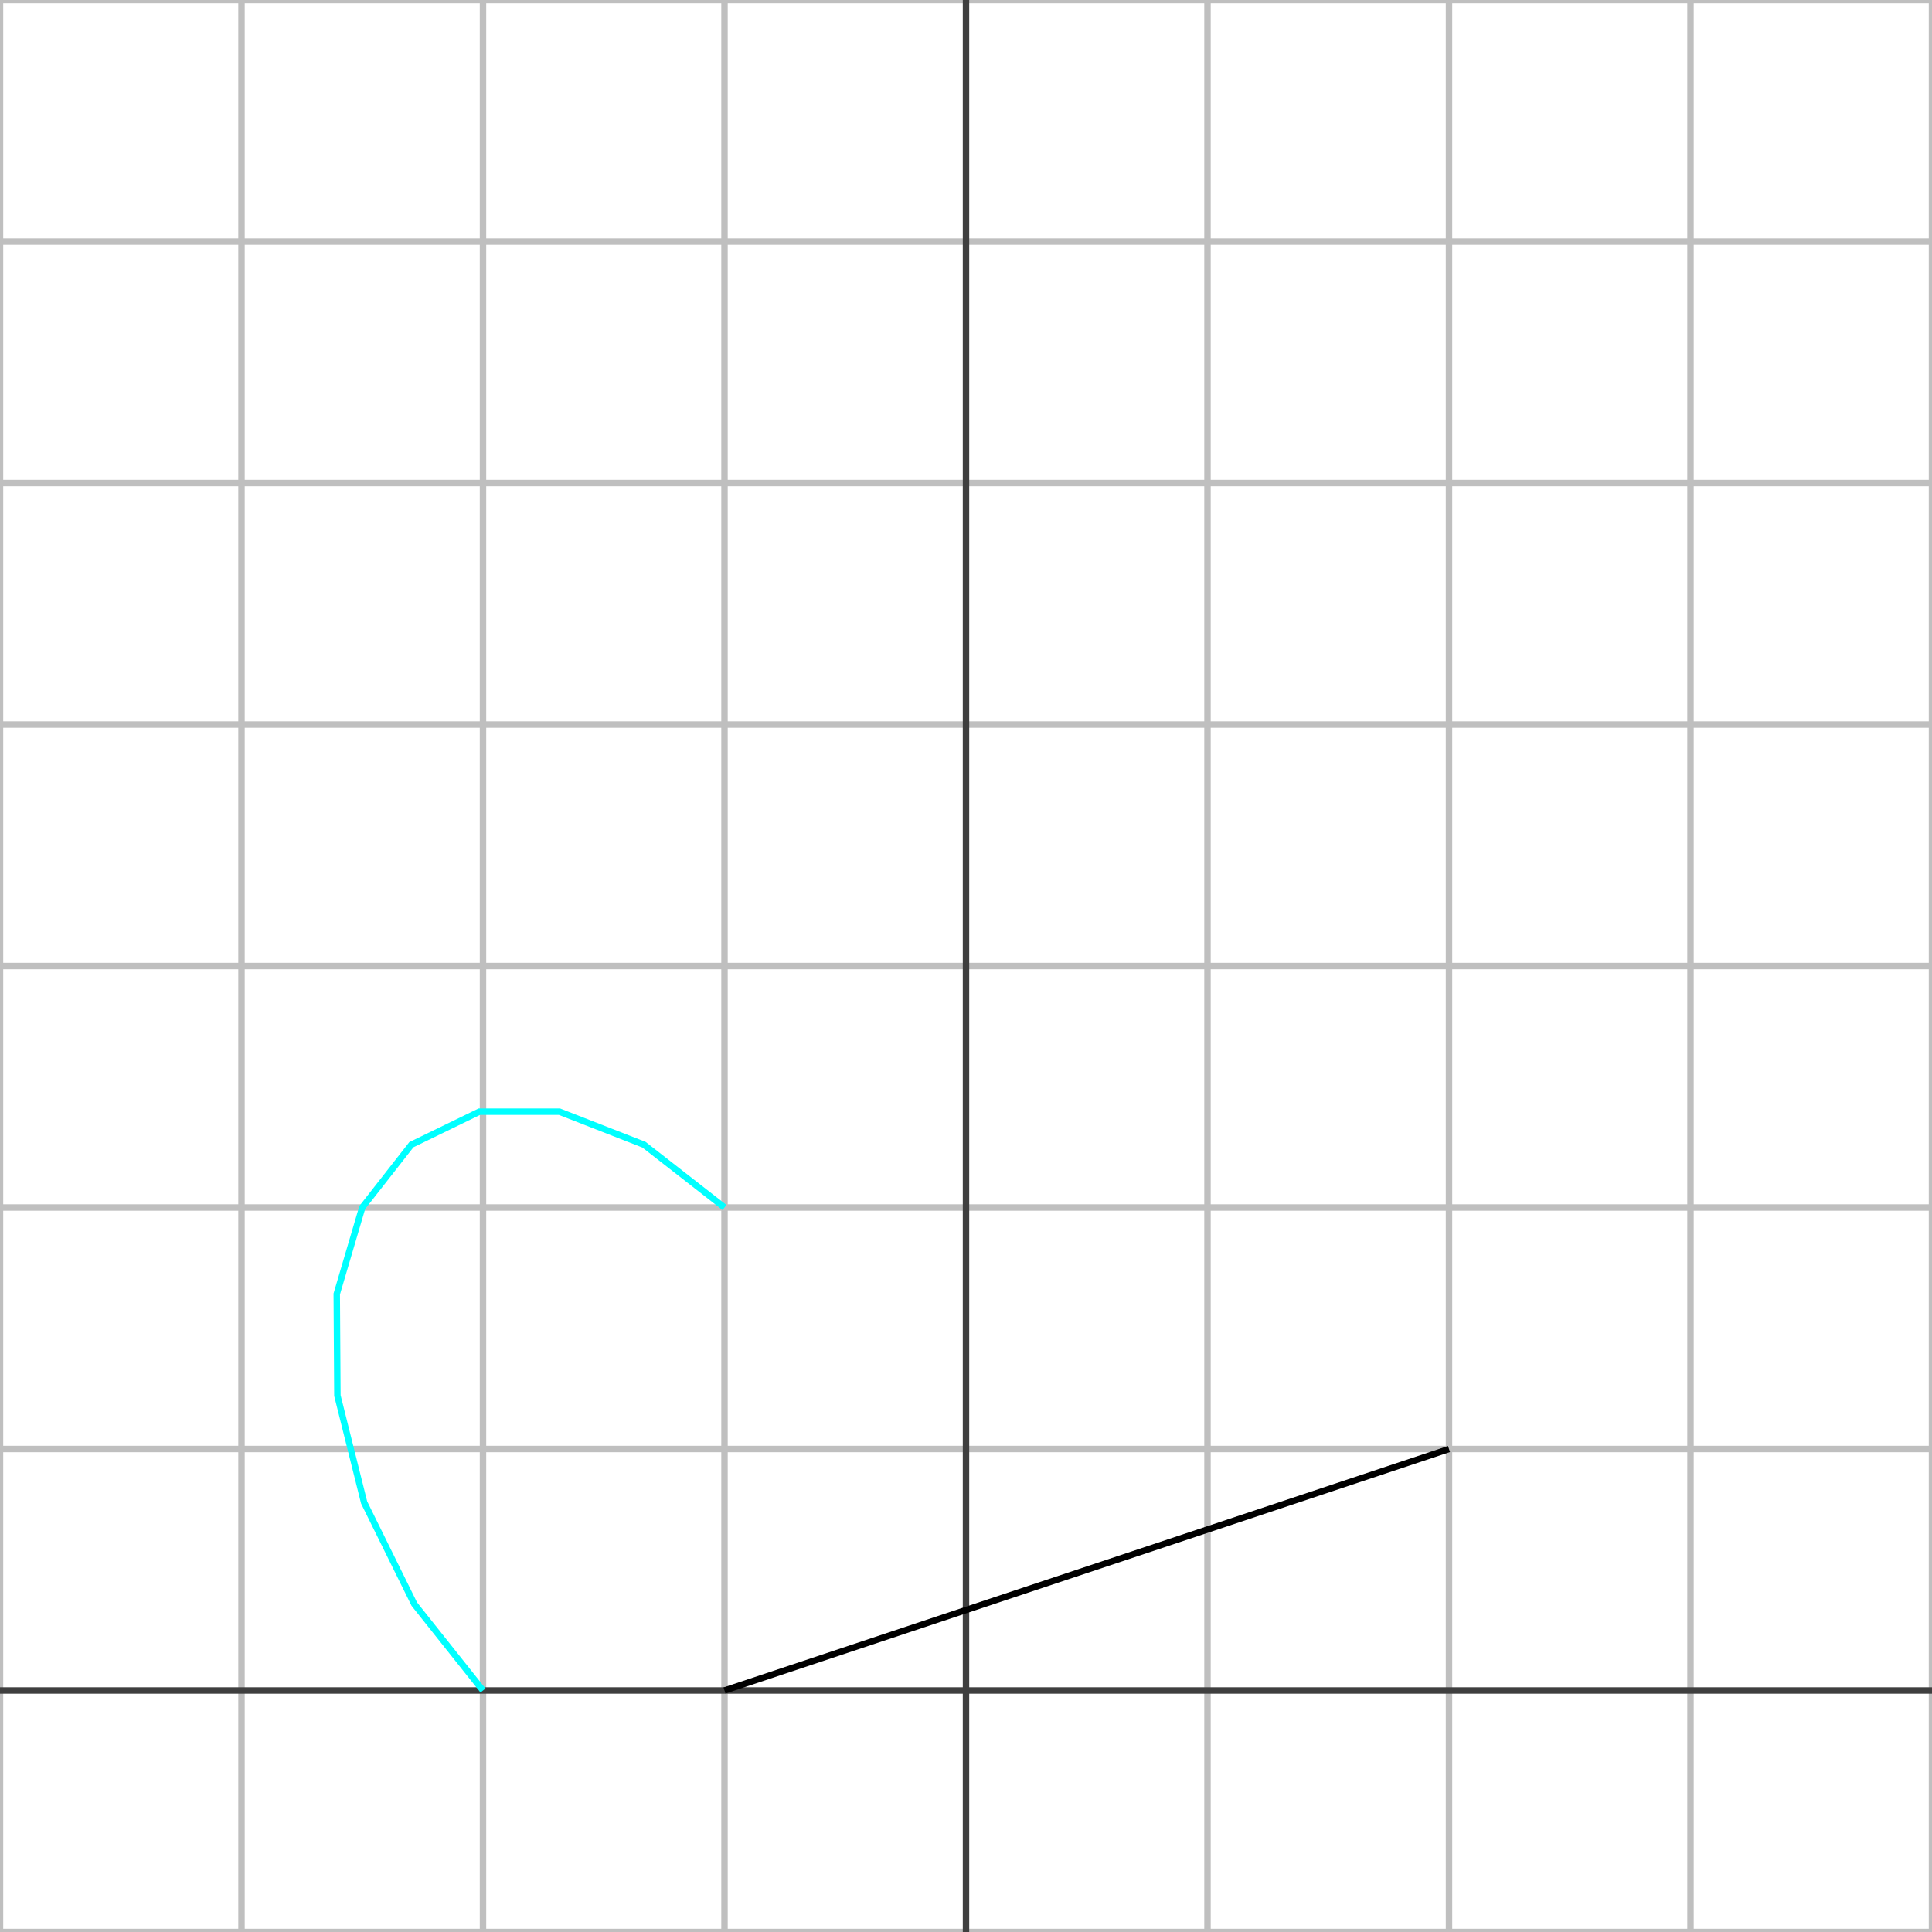 <?xml version="1.0" encoding="utf-8"?>
<!-- Created with VectorSnake https://github.com/Maarrk/vectorsnake -->

<svg xmlns="http://www.w3.org/2000/svg" width="600" height="600">
  <!-- Coordinate grid: -->
    <line x1="0" y1="600" x2="0" y2="0" style="fill:none;stroke:rgb(191, 191, 191);stroke-width:2" />
    <line x1="75" y1="600" x2="75" y2="0" style="fill:none;stroke:rgb(191, 191, 191);stroke-width:2" />
    <line x1="150" y1="600" x2="150" y2="0" style="fill:none;stroke:rgb(191, 191, 191);stroke-width:2" />
    <line x1="225" y1="600" x2="225" y2="0" style="fill:none;stroke:rgb(191, 191, 191);stroke-width:2" />
    <line x1="375" y1="600" x2="375" y2="0" style="fill:none;stroke:rgb(191, 191, 191);stroke-width:2" />
    <line x1="450" y1="600" x2="450" y2="0" style="fill:none;stroke:rgb(191, 191, 191);stroke-width:2" />
    <line x1="525" y1="600" x2="525" y2="0" style="fill:none;stroke:rgb(191, 191, 191);stroke-width:2" />
    <line x1="600" y1="600" x2="600" y2="0" style="fill:none;stroke:rgb(191, 191, 191);stroke-width:2" />
    <line x1="0" y1="600" x2="600" y2="600" style="fill:none;stroke:rgb(191, 191, 191);stroke-width:2" />
    <line x1="0" y1="450" x2="600" y2="450" style="fill:none;stroke:rgb(191, 191, 191);stroke-width:2" />
    <line x1="0" y1="375" x2="600" y2="375" style="fill:none;stroke:rgb(191, 191, 191);stroke-width:2" />
    <line x1="0" y1="300" x2="600" y2="300" style="fill:none;stroke:rgb(191, 191, 191);stroke-width:2" />
    <line x1="0" y1="225" x2="600" y2="225" style="fill:none;stroke:rgb(191, 191, 191);stroke-width:2" />
    <line x1="0" y1="150" x2="600" y2="150" style="fill:none;stroke:rgb(191, 191, 191);stroke-width:2" />
    <line x1="0" y1="75" x2="600" y2="75" style="fill:none;stroke:rgb(191, 191, 191);stroke-width:2" />
    <line x1="0" y1="0" x2="600" y2="0" style="fill:none;stroke:rgb(191, 191, 191);stroke-width:2" />
    <line x1="300" y1="600" x2="300" y2="0" style="fill:none;stroke:rgb(63, 63, 63);stroke-width:2" />
    <line x1="0" y1="525" x2="600" y2="525" style="fill:none;stroke:rgb(63, 63, 63);stroke-width:2" />

  <line x1="225" y1="525" x2="450" y2="450" style="fill:none;stroke:rgb(0, 0, 0);stroke-width:2" />
  <polyline points="225.0,375.0 199.988,355.494 173.754,345.24 148.866,345.24 127.759,355.494 112.5,375.0 104.583,401.847 104.782,433.408 113.078,466.592 128.659,498.153 150.0,525.0" style="fill:none;stroke:rgb(0, 255, 255);stroke-width:2" />
</svg>
